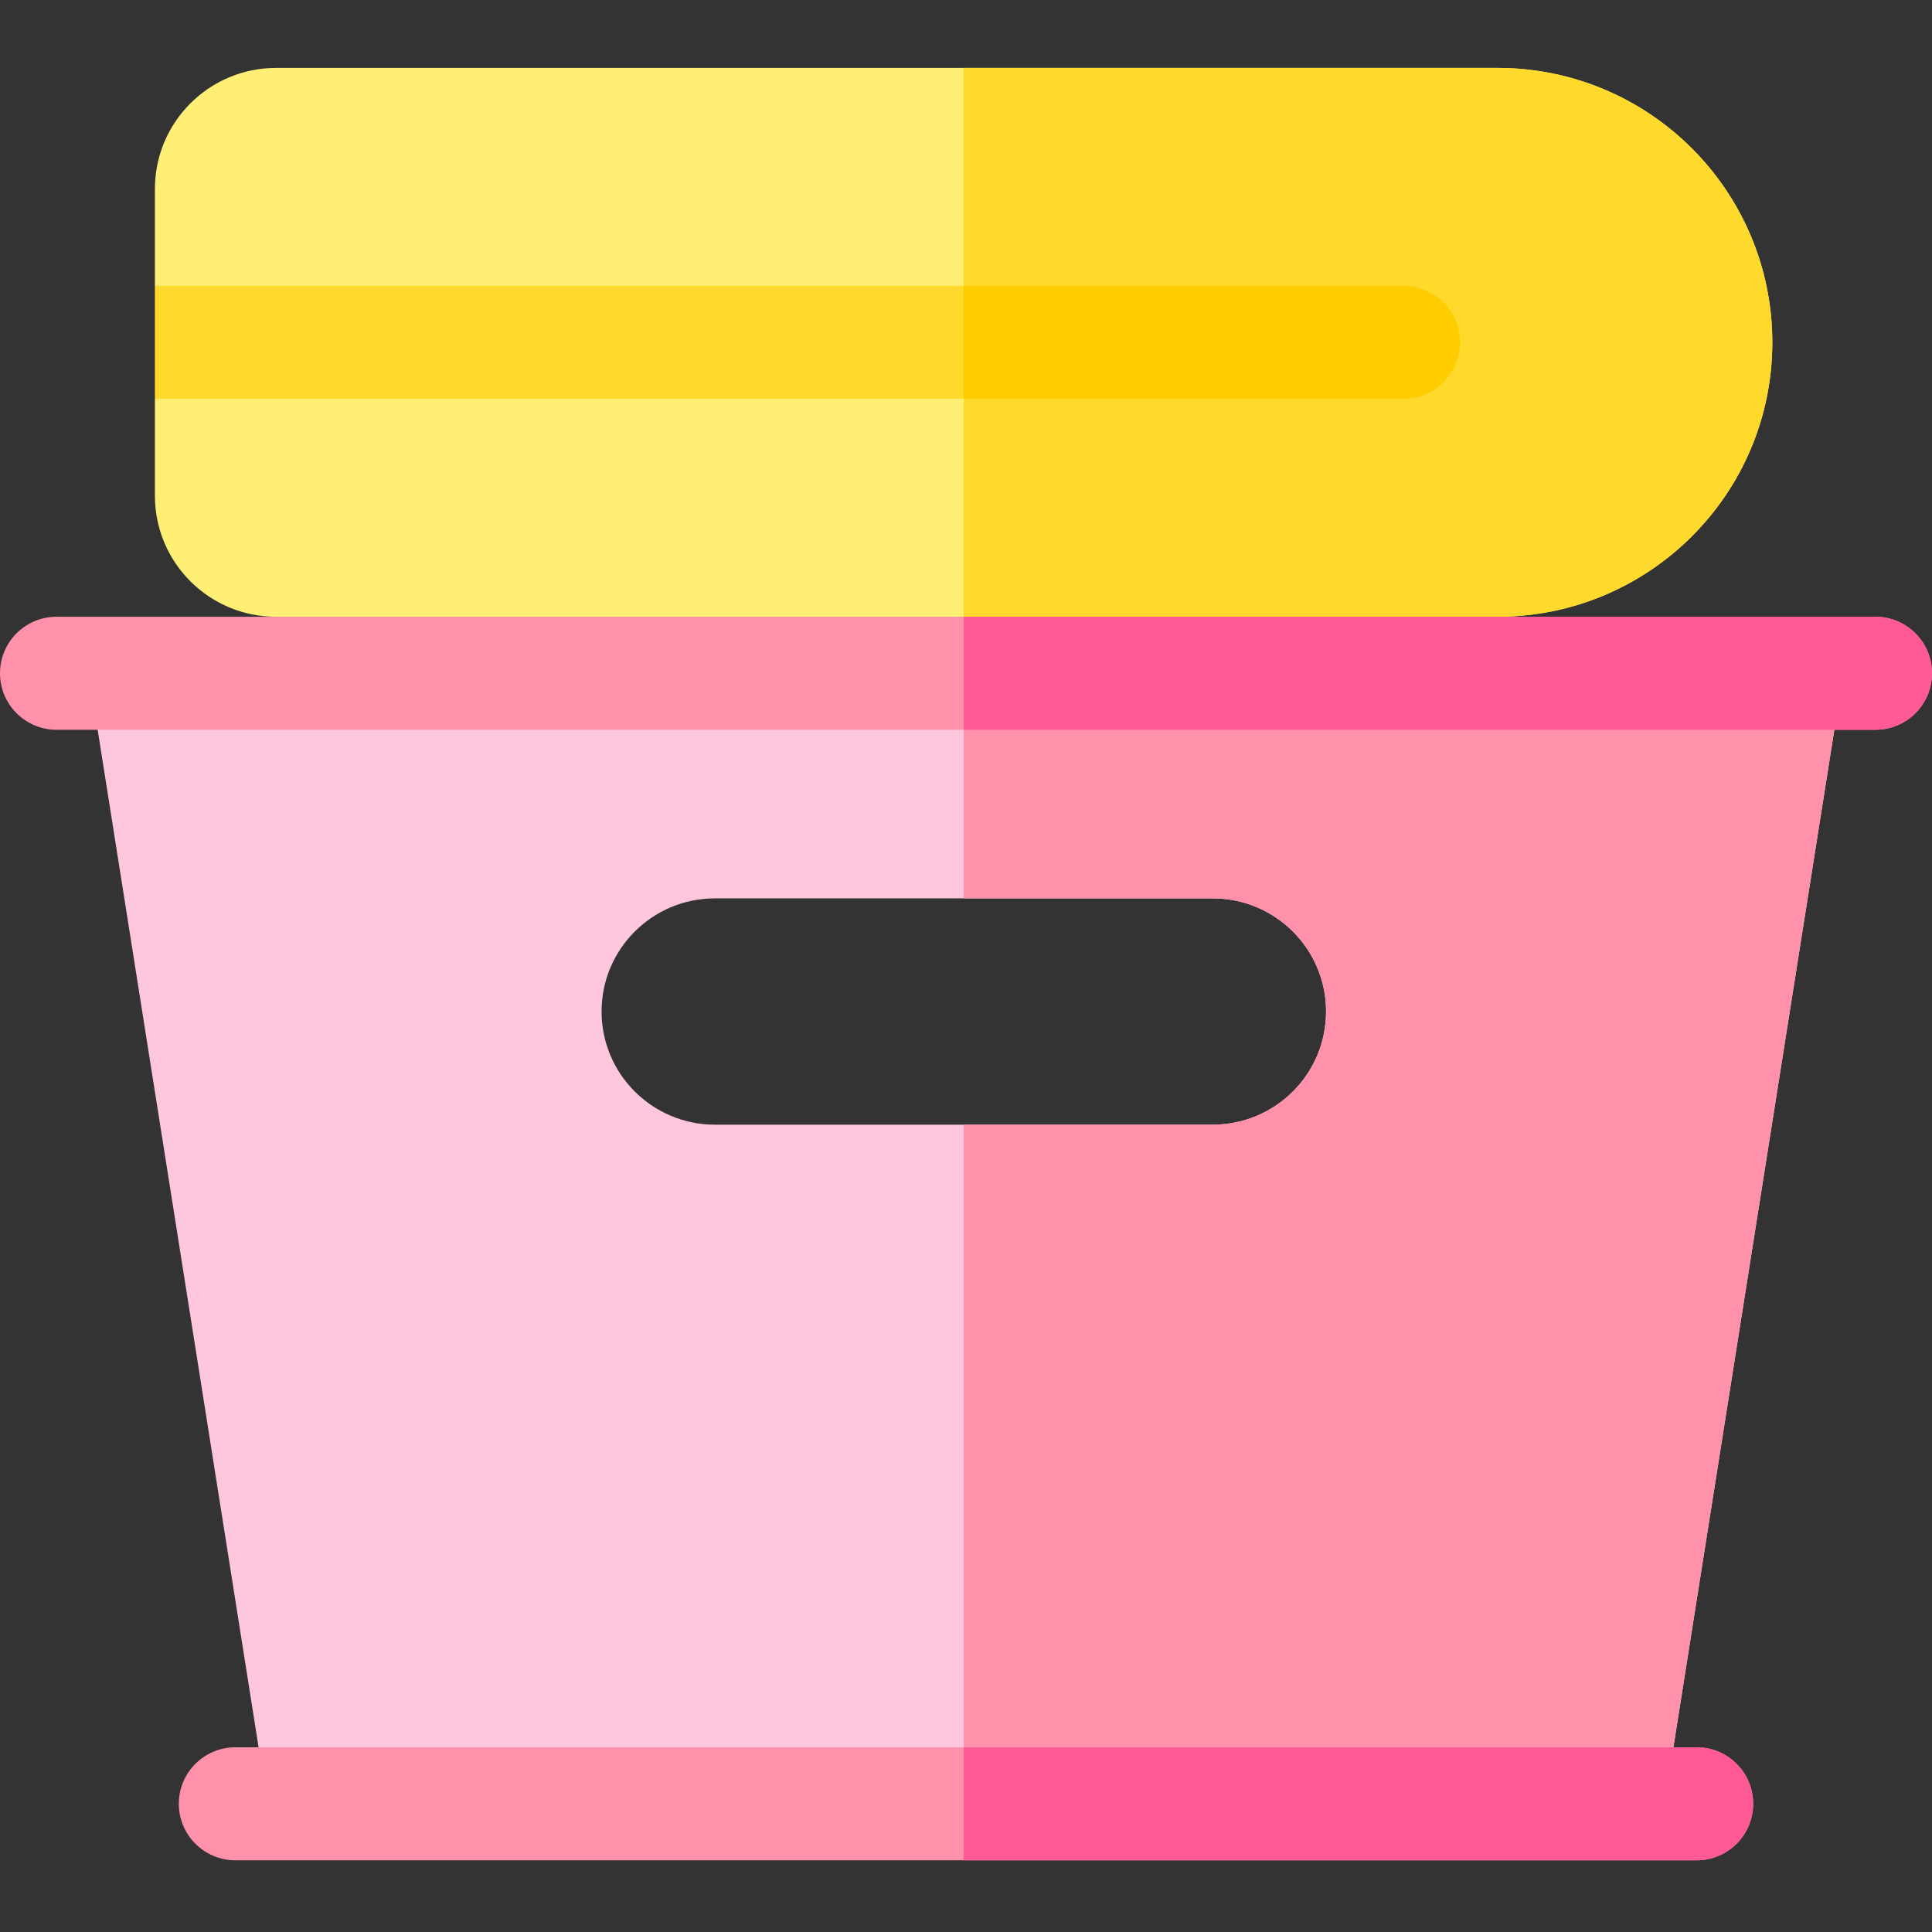 <svg height="512pt" viewBox="0 -18 512 512" width="512pt" xmlns="http://www.w3.org/2000/svg"><rect x="0" y="-18" width="512" height="512" fill="#333333" stroke="none"/><path d="m23.512 160.422 47.387 299.602h370.203l47.387-299.602zm297.879 119.629h-131.93c-16.59 0-30.039-13.43-30.039-29.992 0-8.277 3.359-15.773 8.797-21.195 5.441-5.43 12.941-8.785 21.242-8.785h131.93c16.578 0 30.031 13.43 30.031 29.98 0 16.562-13.453 29.992-30.031 29.992zm0 0" fill="#ffc7de"/><g fill="#ff92aa"><path d="m488.488 160.422-47.387 299.602h-185.73v-179.973h66.02c16.578 0 30.031-13.43 30.031-29.992 0-16.551-13.453-29.98-30.031-29.98h-66.02v-59.656zm0 0"/><path d="m464.609 460.023c0 8.266-6.711 14.977-15 14.977h-387.219c-8.289 0-15-6.711-15-14.977 0-8.277 6.711-14.977 15-14.977h387.219c8.289 0 15 6.699 15 14.977zm0 0"/><path d="m512 160.422c0 8.27-6.719 14.977-15 14.977h-482c-8.281 0-15-6.707-15-14.977 0-8.277 6.719-14.977 15-14.977h482c8.281 0 15 6.703 15 14.977zm0 0"/></g><path d="m469.68 72.734c0 40.156-32.609 72.715-72.848 72.715h-323.66c-17.742 0-32.121-14.359-32.121-32.07v-25.68l20-14.977-20-14.977v-25.676c0-17.715 14.379-32.07 32.121-32.07h323.66c20.129 0 38.328 8.137 51.52 21.305 13.168 13.172 21.328 31.34 21.328 51.43zm0 0" fill="#ffef75"/><path d="m469.68 72.734c0 40.156-32.609 72.715-72.848 72.715h-141.461v-145.449h141.461c20.129 0 38.328 8.137 51.52 21.305 13.168 13.172 21.328 31.34 21.328 51.43zm0 0" fill="#ffd92c"/><path d="m464.609 460.023c0 8.266-6.711 14.977-15 14.977h-194.238v-29.953h194.238c8.289 0 15 6.699 15 14.977zm0 0" fill="#ff5996"/><path d="m512 160.422c0 8.27-6.719 14.977-15 14.977h-241.629v-29.953h241.629c8.281 0 15 6.703 15 14.977zm0 0" fill="#ff5996"/><path d="m386.93 72.723c0 8.27-6.719 14.977-15 14.977h-330.879v-29.953h330.879c8.281 0 15 6.711 15 14.977zm0 0" fill="#ffd92c"/><path d="m386.93 72.723c0 8.27-6.719 14.977-15 14.977h-116.559v-29.953h116.559c8.281 0 15 6.711 15 14.977zm0 0" fill="#fc0"/></svg>